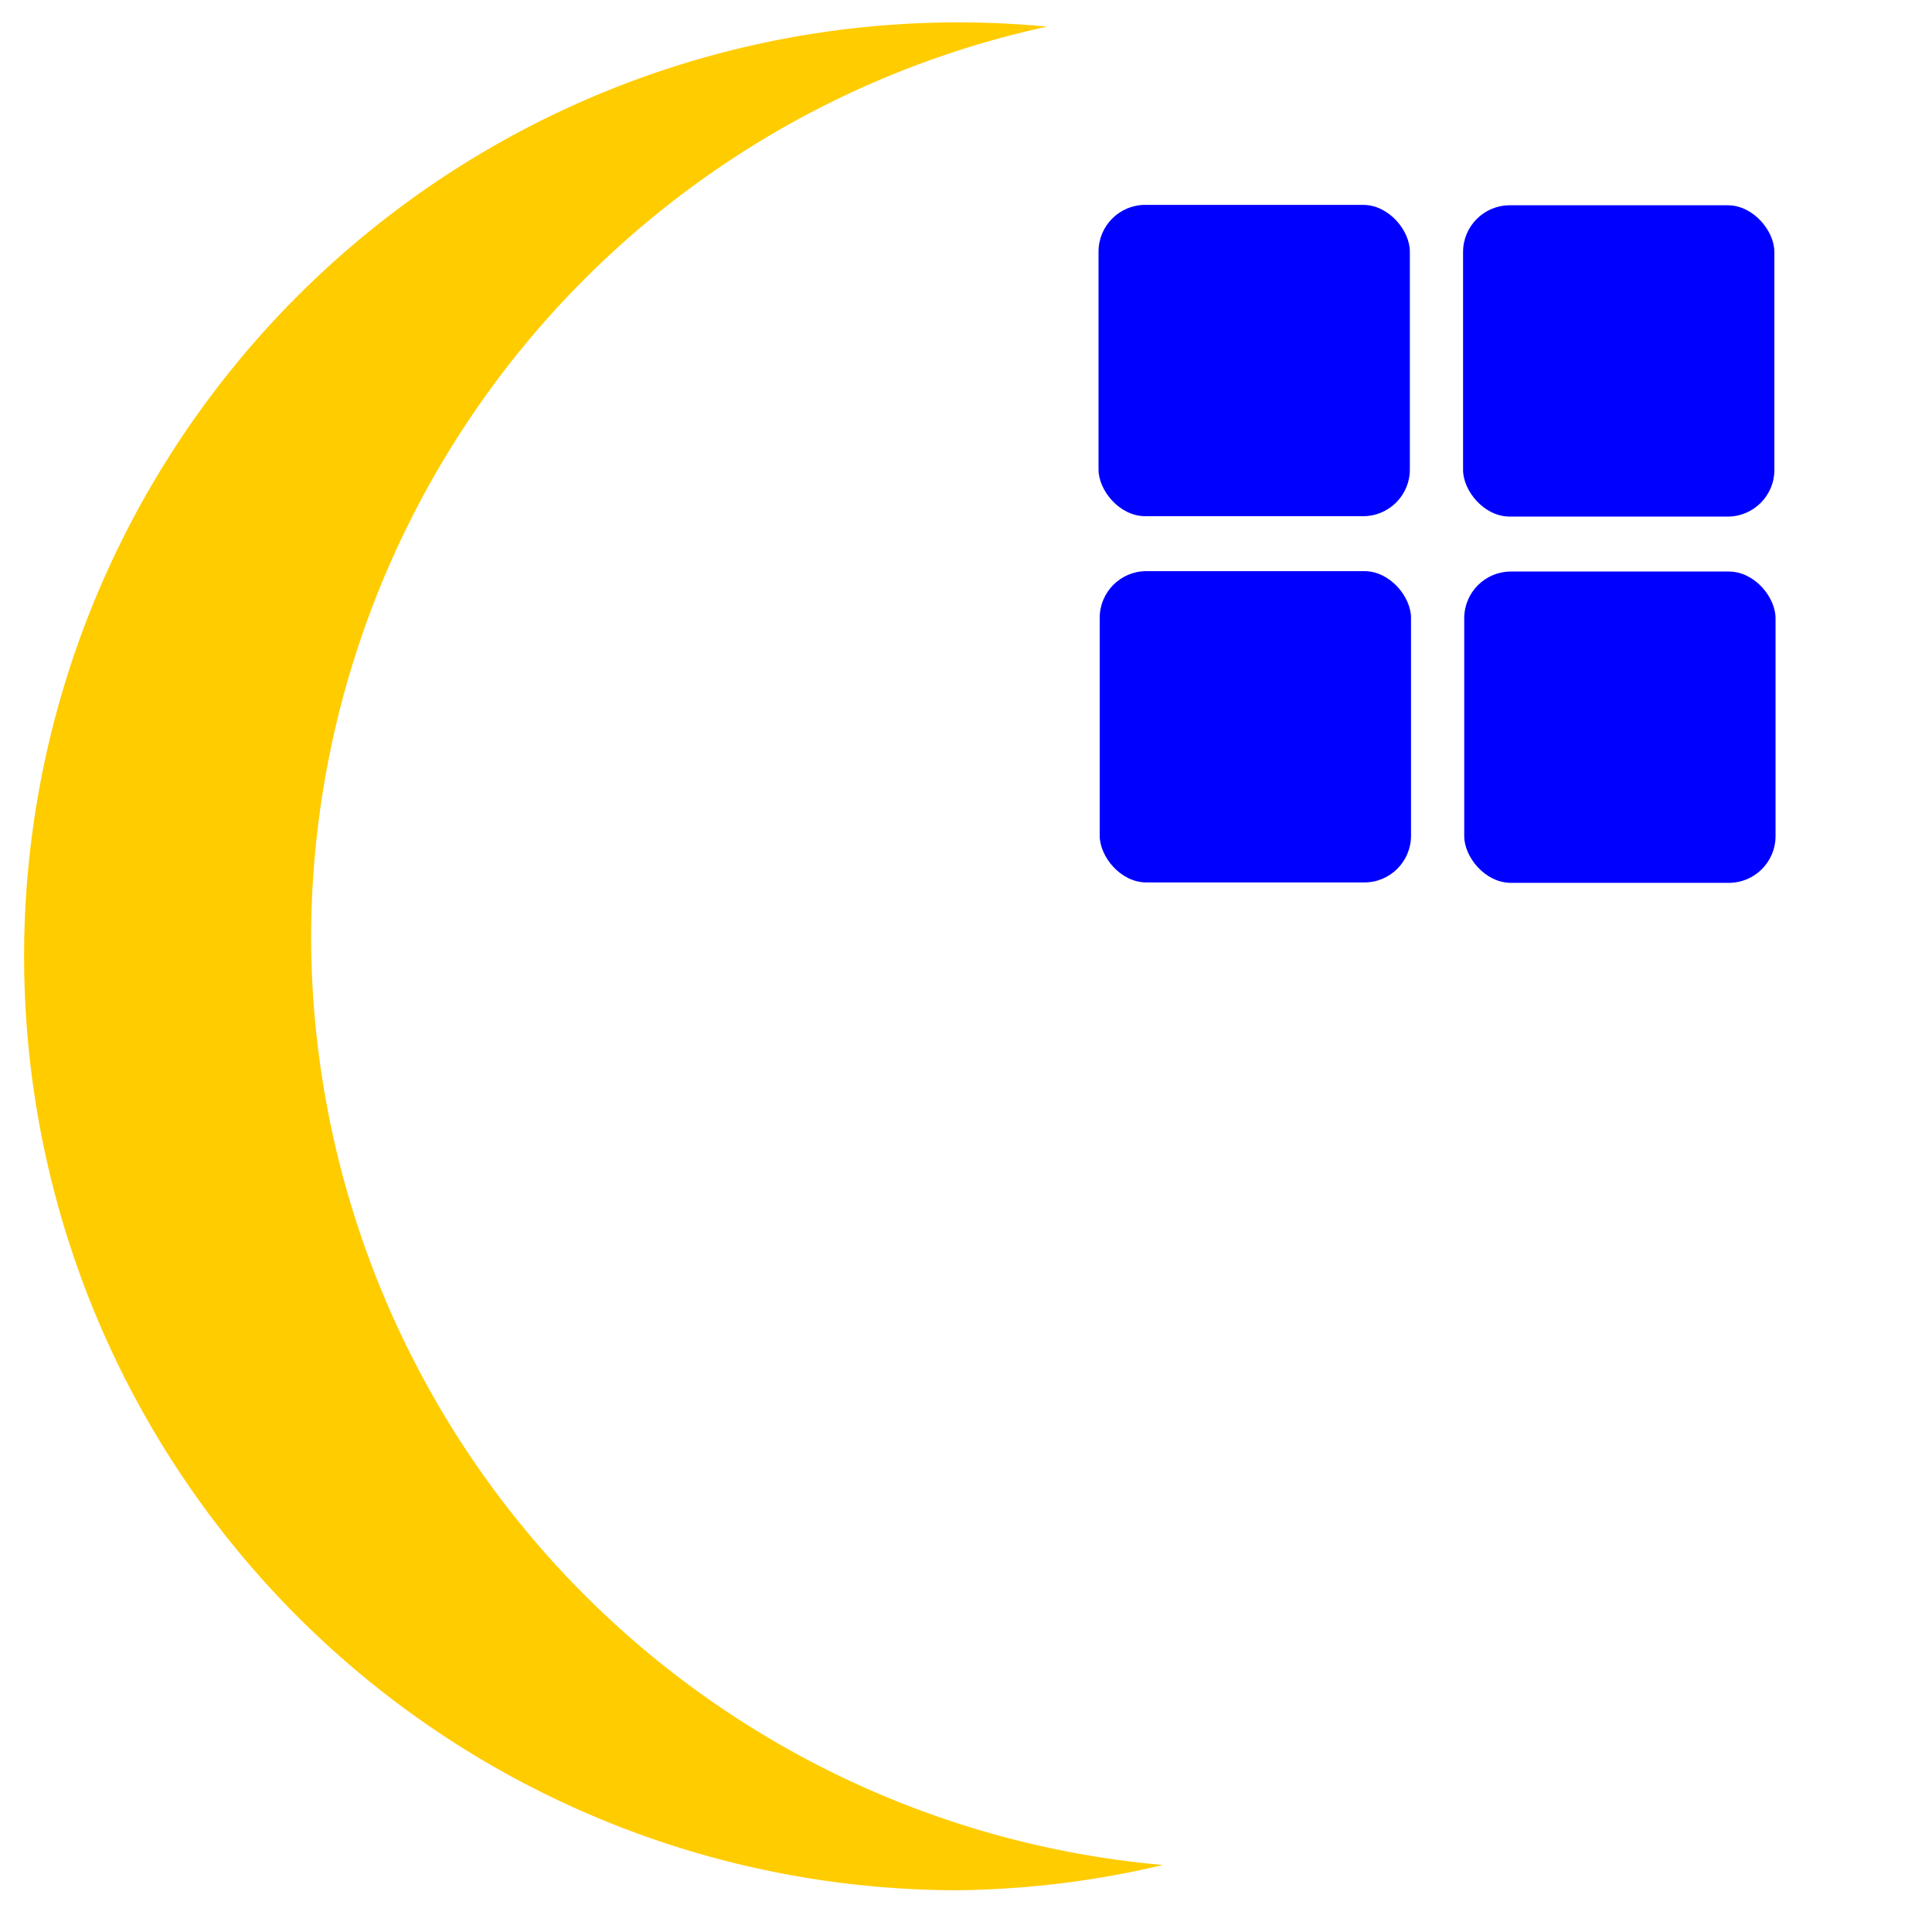 <svg xmlns="http://www.w3.org/2000/svg" id="SVGRoot" width="512" height="512" version="1.1" viewBox="0 0 512 512"><g id="layer1"><path id="path136" d="M 253.888,5.932 A 247.5,247.5 0 0 0 6.388,253.432 247.5,247.5 0 0 0 253.888,500.932 247.5,247.5 0 0 0 308.19,494.245 247.5,247.5 0 0 1 82.443,248.275 247.5,247.5 0 0 1 277.494,7.06 247.5,247.5 0 0 0 253.888,5.932 Z" style="fill:#fc0;stroke-width:41.25"/><rect style="fill:#00f;stroke-width:19.382" id="rect378" width="82.5" height="82.5" x="291.124" y="54.294" rx="12.375" ry="12.375"/><rect style="fill:#00f;stroke-width:19.382" id="rect378-6" width="82.5" height="82.5" x="387.728" y="54.4" rx="12.375" ry="12.375"/><rect style="fill:#00f;stroke-width:19.382" id="rect378-8" width="82.5" height="82.5" x="291.432" y="151.355" rx="12.375" ry="12.375"/><rect style="fill:#00f;stroke-width:19.382" id="rect378-6-0" width="82.5" height="82.5" x="388.036" y="151.462" rx="12.375" ry="12.375"/></g></svg>